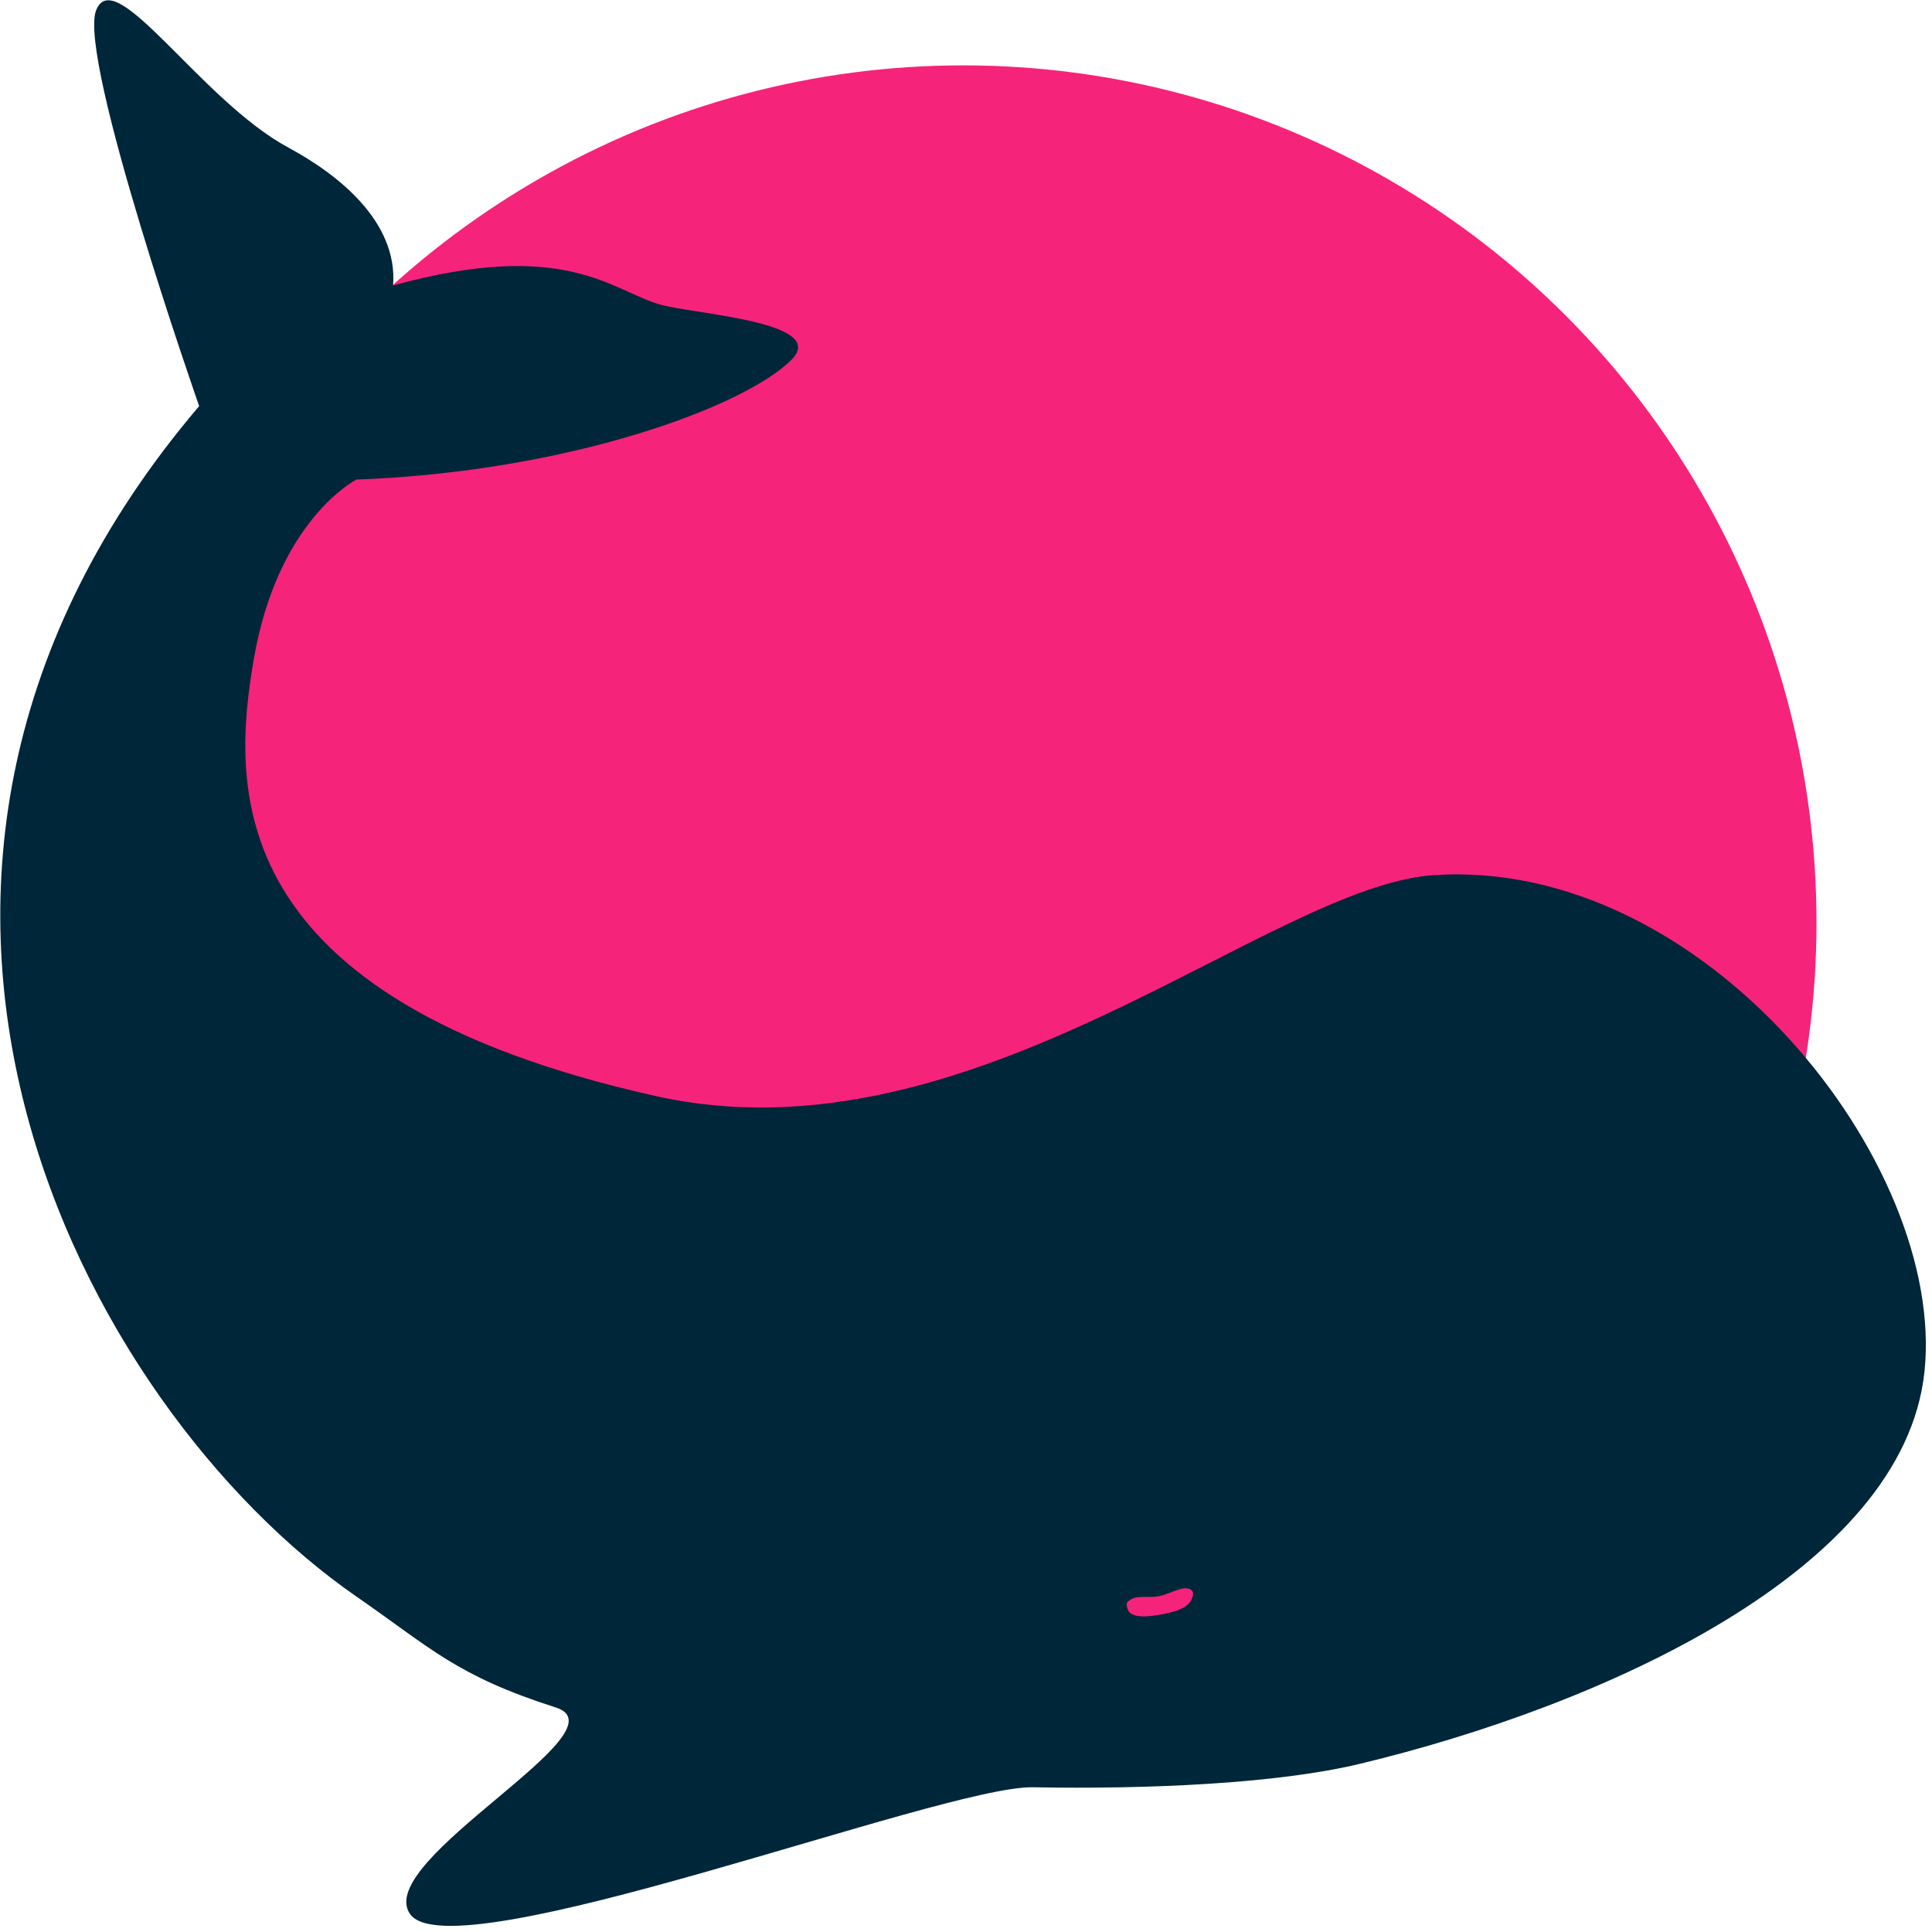 <svg
  viewBox="0 0 301 301"
  xmlns="http://www.w3.org/2000/svg">
  <style>
    @media (prefers-color-scheme: light) { 
      #favicon-circle { fill: #f6237a }
      #favicon-whale { fill: #002639 }
    }
    @media (prefers-color-scheme: dark) { 
      #favicon-circle { fill: #f6237a }
      #favicon-whale { fill: #fff }
    }
  </style>
  <circle
    id="favicon-circle"
    cx="154.702"
    cy="167.243"
    r="153.155"
    fill="#f6237a"
    transform="matrix(.868 0 0 .872 15.786 -2.1)"/>
  <path
    id="favicon-whale"
    d="M223.476 136.336c-25.795 1.657-71.873 45.442-121.264 34.44-68.203-15.195-65.986-48.458-62.71-67.87 3.71-21.98 16.023-28.189 16.023-28.189 33.055-1.221 60.286-11.281 67.71-18.584 6.123-6.023-15.067-7.144-20.463-8.704-7.481-2.163-14.731-10.335-41.53-2.955.768-9.98-8.626-17.337-16.295-21.468-13.681-7.37-26.99-28.83-29.96-21.435-2.97 7.395 16.04 61.699 16.04 61.699-62.462 73.43-18.054 156.003 24.465 185.439 11.718 8.113 15.58 12.347 31.098 17.311 11.224 3.592-28.405 23.766-22.734 32.144 6.414 9.477 82.93-19.97 97.04-19.712 17.892.327 37.99-.545 50.894-3.636 37.582-9.002 84.787-30.046 88.039-61.13 3.393-32.43-34.196-80.056-76.353-77.35Zm-42.981 112.356c1.346-.216 3.27-1.34 4.313-1.235 1.475.148 1.09 1.2.787 1.81-.571 1.153-2.056 1.845-5.305 2.368-3.25.521-4.464-.056-4.679-1.183-.105-.547-.262-.793.674-1.322.999-.563 2.534-.168 4.21-.438Z"
    fill="#002639"
    fill-rule="nonzero"/>
</svg>
